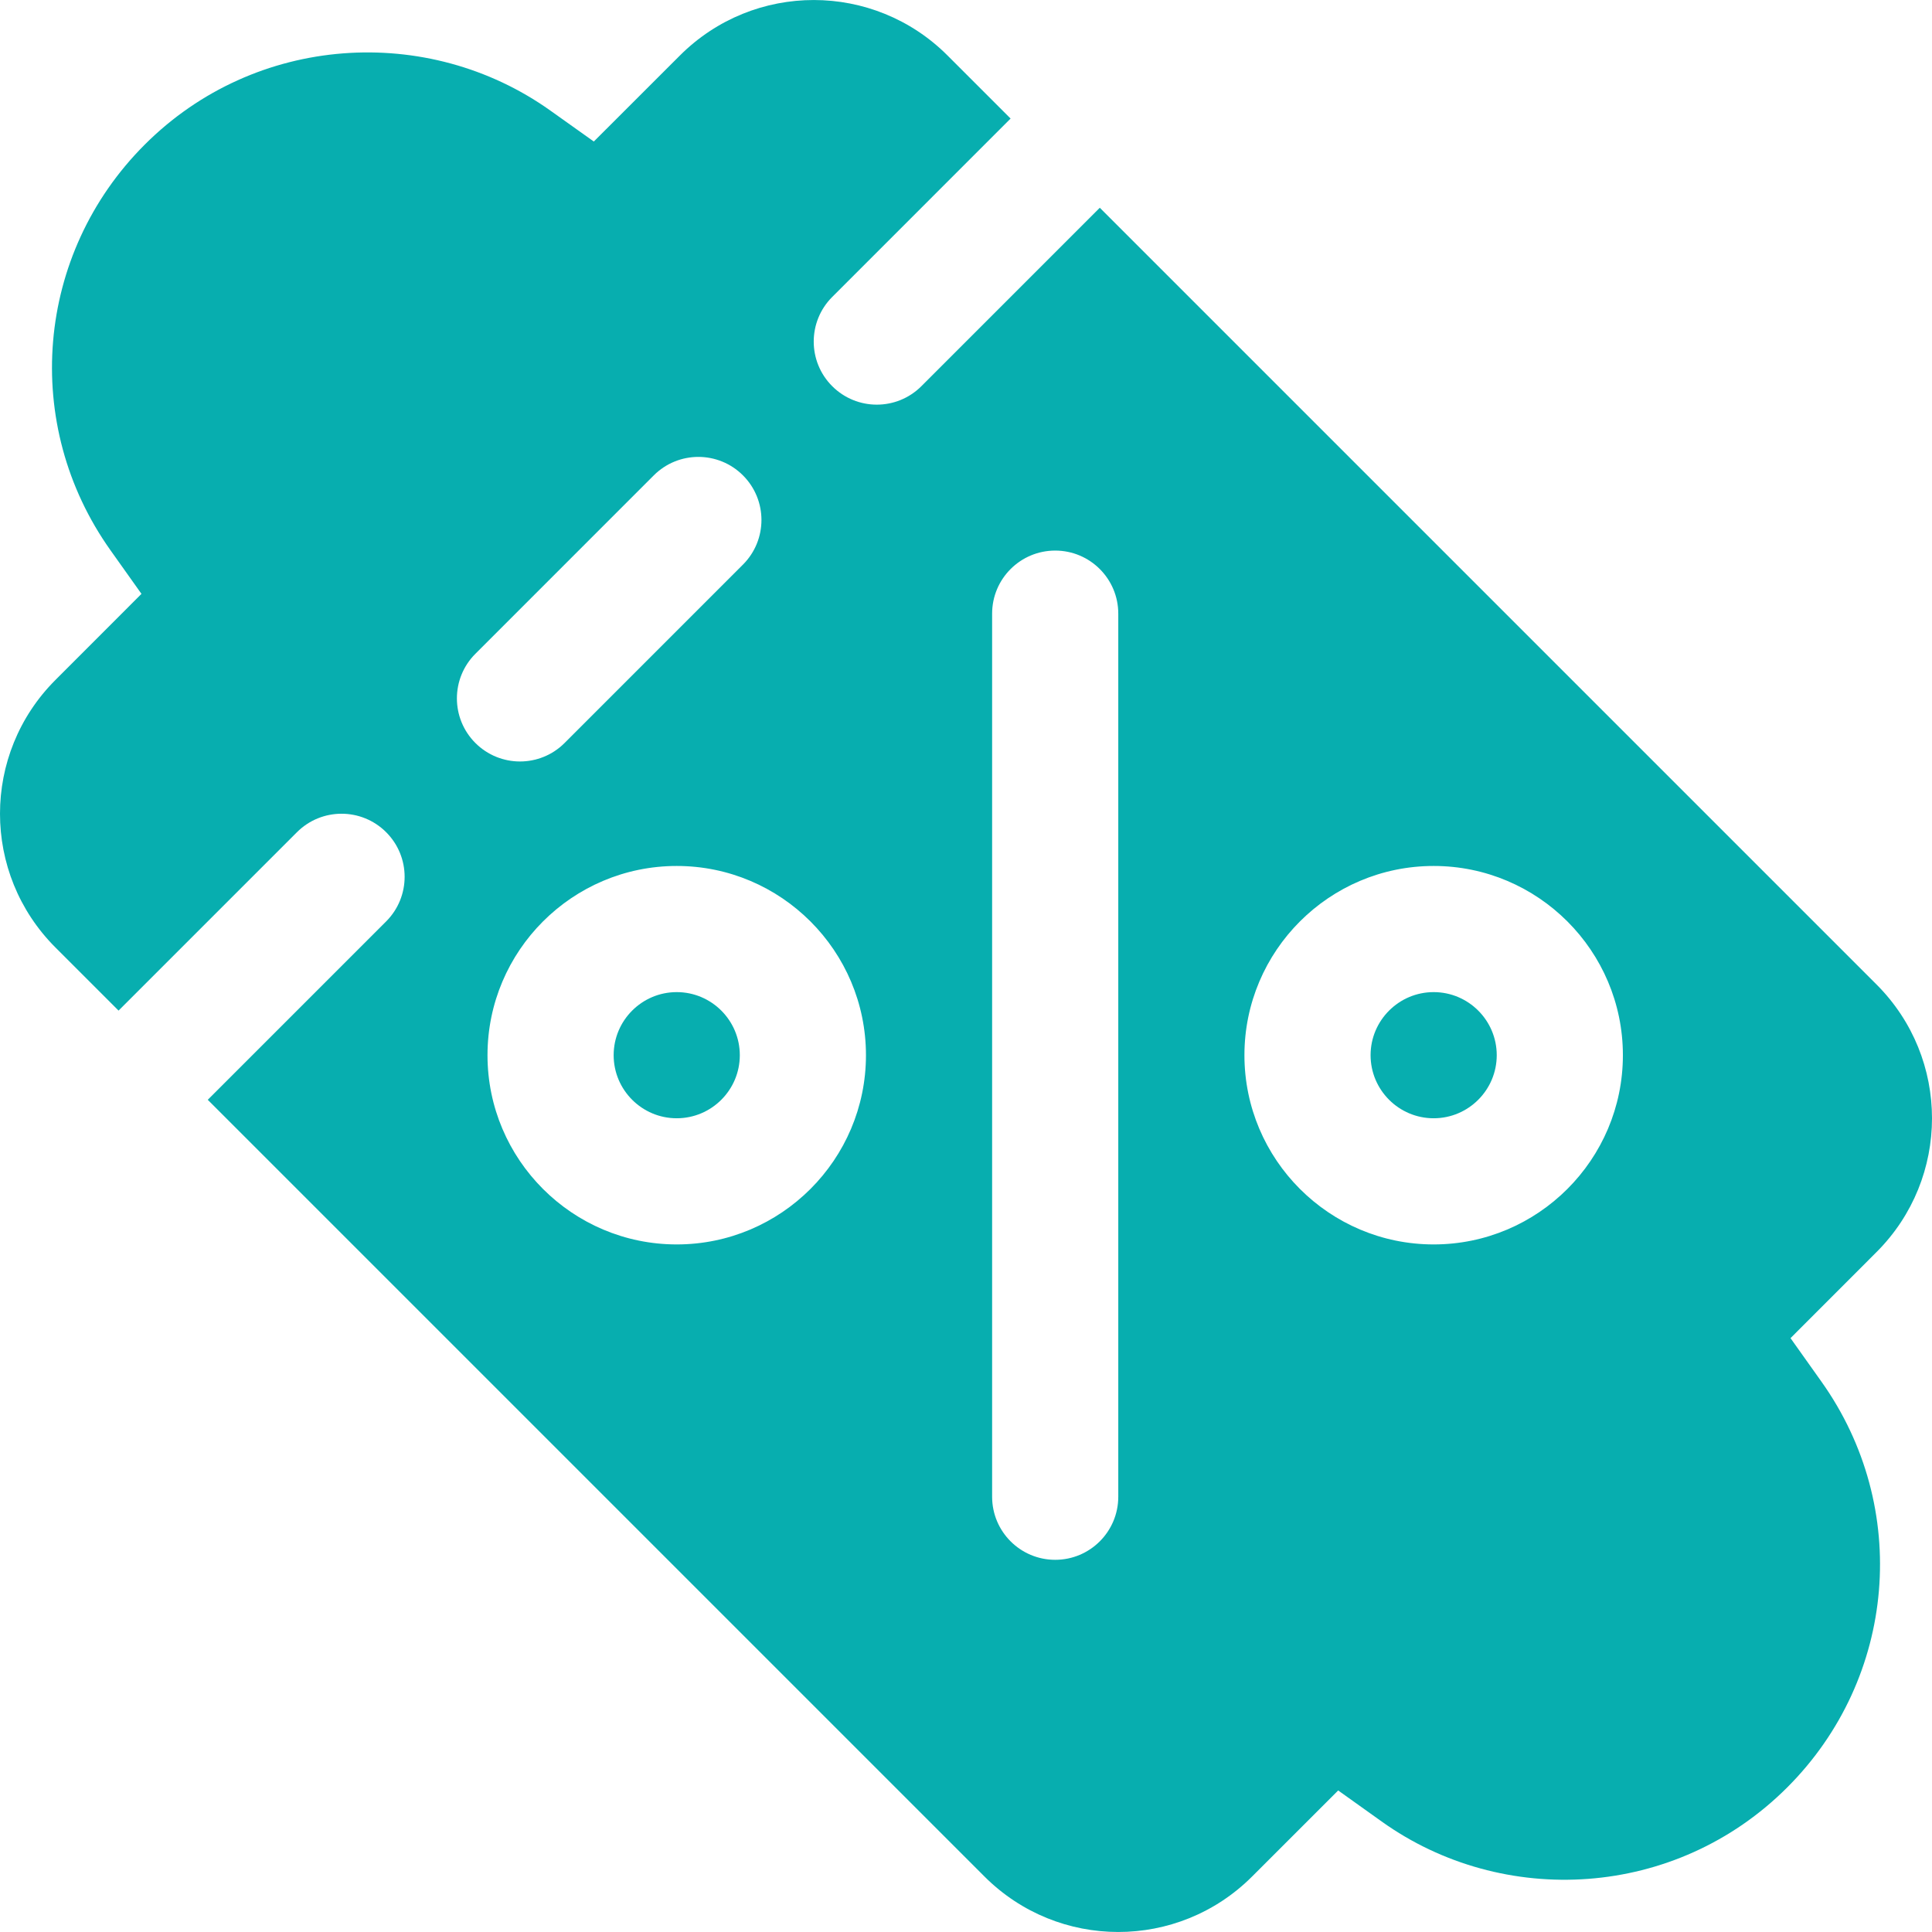 <!DOCTYPE svg PUBLIC "-//W3C//DTD SVG 1.1//EN" "http://www.w3.org/Graphics/SVG/1.1/DTD/svg11.dtd">
<!-- Uploaded to: SVG Repo, www.svgrepo.com, Transformed by: SVG Repo Mixer Tools -->
<svg fill="#07AEAF" height="800px" width="800px" version="1.1" id="Layer_1" xmlns="http://www.w3.org/2000/svg" xmlns:xlink="http://www.w3.org/1999/xlink" viewBox="0 0 511.998 511.998" xml:space="preserve">
<g id="SVGRepo_bgCarrier" stroke-width="0"/>
<g id="SVGRepo_tracerCarrier" stroke-linecap="round" stroke-linejoin="round"/>
<g id="SVGRepo_iconCarrier"> <g> <g> <path d="M179.34,262.92c-9.217,0-16.716,7.499-16.716,16.716s7.499,16.716,16.716,16.716c9.217,0,16.716-7.499,16.716-16.716 C196.056,270.419,188.559,262.92,179.34,262.92z"/> </g> </g> <g> <g> <path d="M379.934,262.92c-9.217,0-16.716,7.499-16.716,16.716s7.499,16.716,16.716,16.716c9.217,0,16.716-7.499,16.716-16.716 C396.65,270.419,389.152,262.92,379.934,262.92z"/> </g> </g> <g> <g> <path d="M474.505,354.619l22.789-22.805c19.596-19.573,19.616-51.325,0-70.919L291.456,55.058l-47.275,47.28 c-6.529,6.529-17.107,6.53-23.638,0c-6.529-6.524-6.529-17.108,0-23.638l47.275-47.28l-16.716-16.717 c-19.548-19.558-51.268-19.638-70.924,0.007l-22.811,22.794l-11.514-8.2C113.358,6.17,67.665,8.998,38.341,38.342 C9.382,67.306,5.584,112.524,29.309,145.864l8.184,11.514l-22.789,22.805c-19.596,19.573-19.616,51.325,0,70.919l16.716,16.716 l47.275-47.275c6.529-6.529,17.108-6.529,23.638,0c6.529,6.524,6.529,17.113,0,23.638l-47.275,47.275l205.839,205.839 c19.548,19.559,51.268,19.639,70.924-0.006l22.811-22.8l11.525,8.228c32.14,22.971,77.86,20.592,107.501-9.06 c28.959-28.965,32.758-74.183,9.032-107.523L474.505,354.619z M125.981,173.262l47.275-47.281c6.529-6.529,17.108-6.529,23.638,0 c6.529,6.524,6.529,17.108,0,23.638l-47.275,47.281c-6.529,6.529-17.107,6.53-23.638,0 C119.452,190.376,119.452,179.791,125.981,173.262z M179.34,329.785c-27.653,0-50.148-22.495-50.148-50.148 s22.495-50.148,50.148-50.148s50.148,22.495,50.148,50.148S206.994,329.785,179.34,329.785z M296.353,396.649 c0,9.234-7.488,16.716-16.716,16.716c-9.228,0-16.716-7.482-16.716-16.716V162.624c0-9.234,7.488-16.716,16.716-16.716 c9.228,0,16.716,7.482,16.716,16.716V396.649z M379.934,329.785c-27.653,0-50.148-22.495-50.148-50.148 s22.495-50.148,50.148-50.148s50.148,22.495,50.148,50.148S407.588,329.785,379.934,329.785z"/> </g> </g> </g>
</svg>